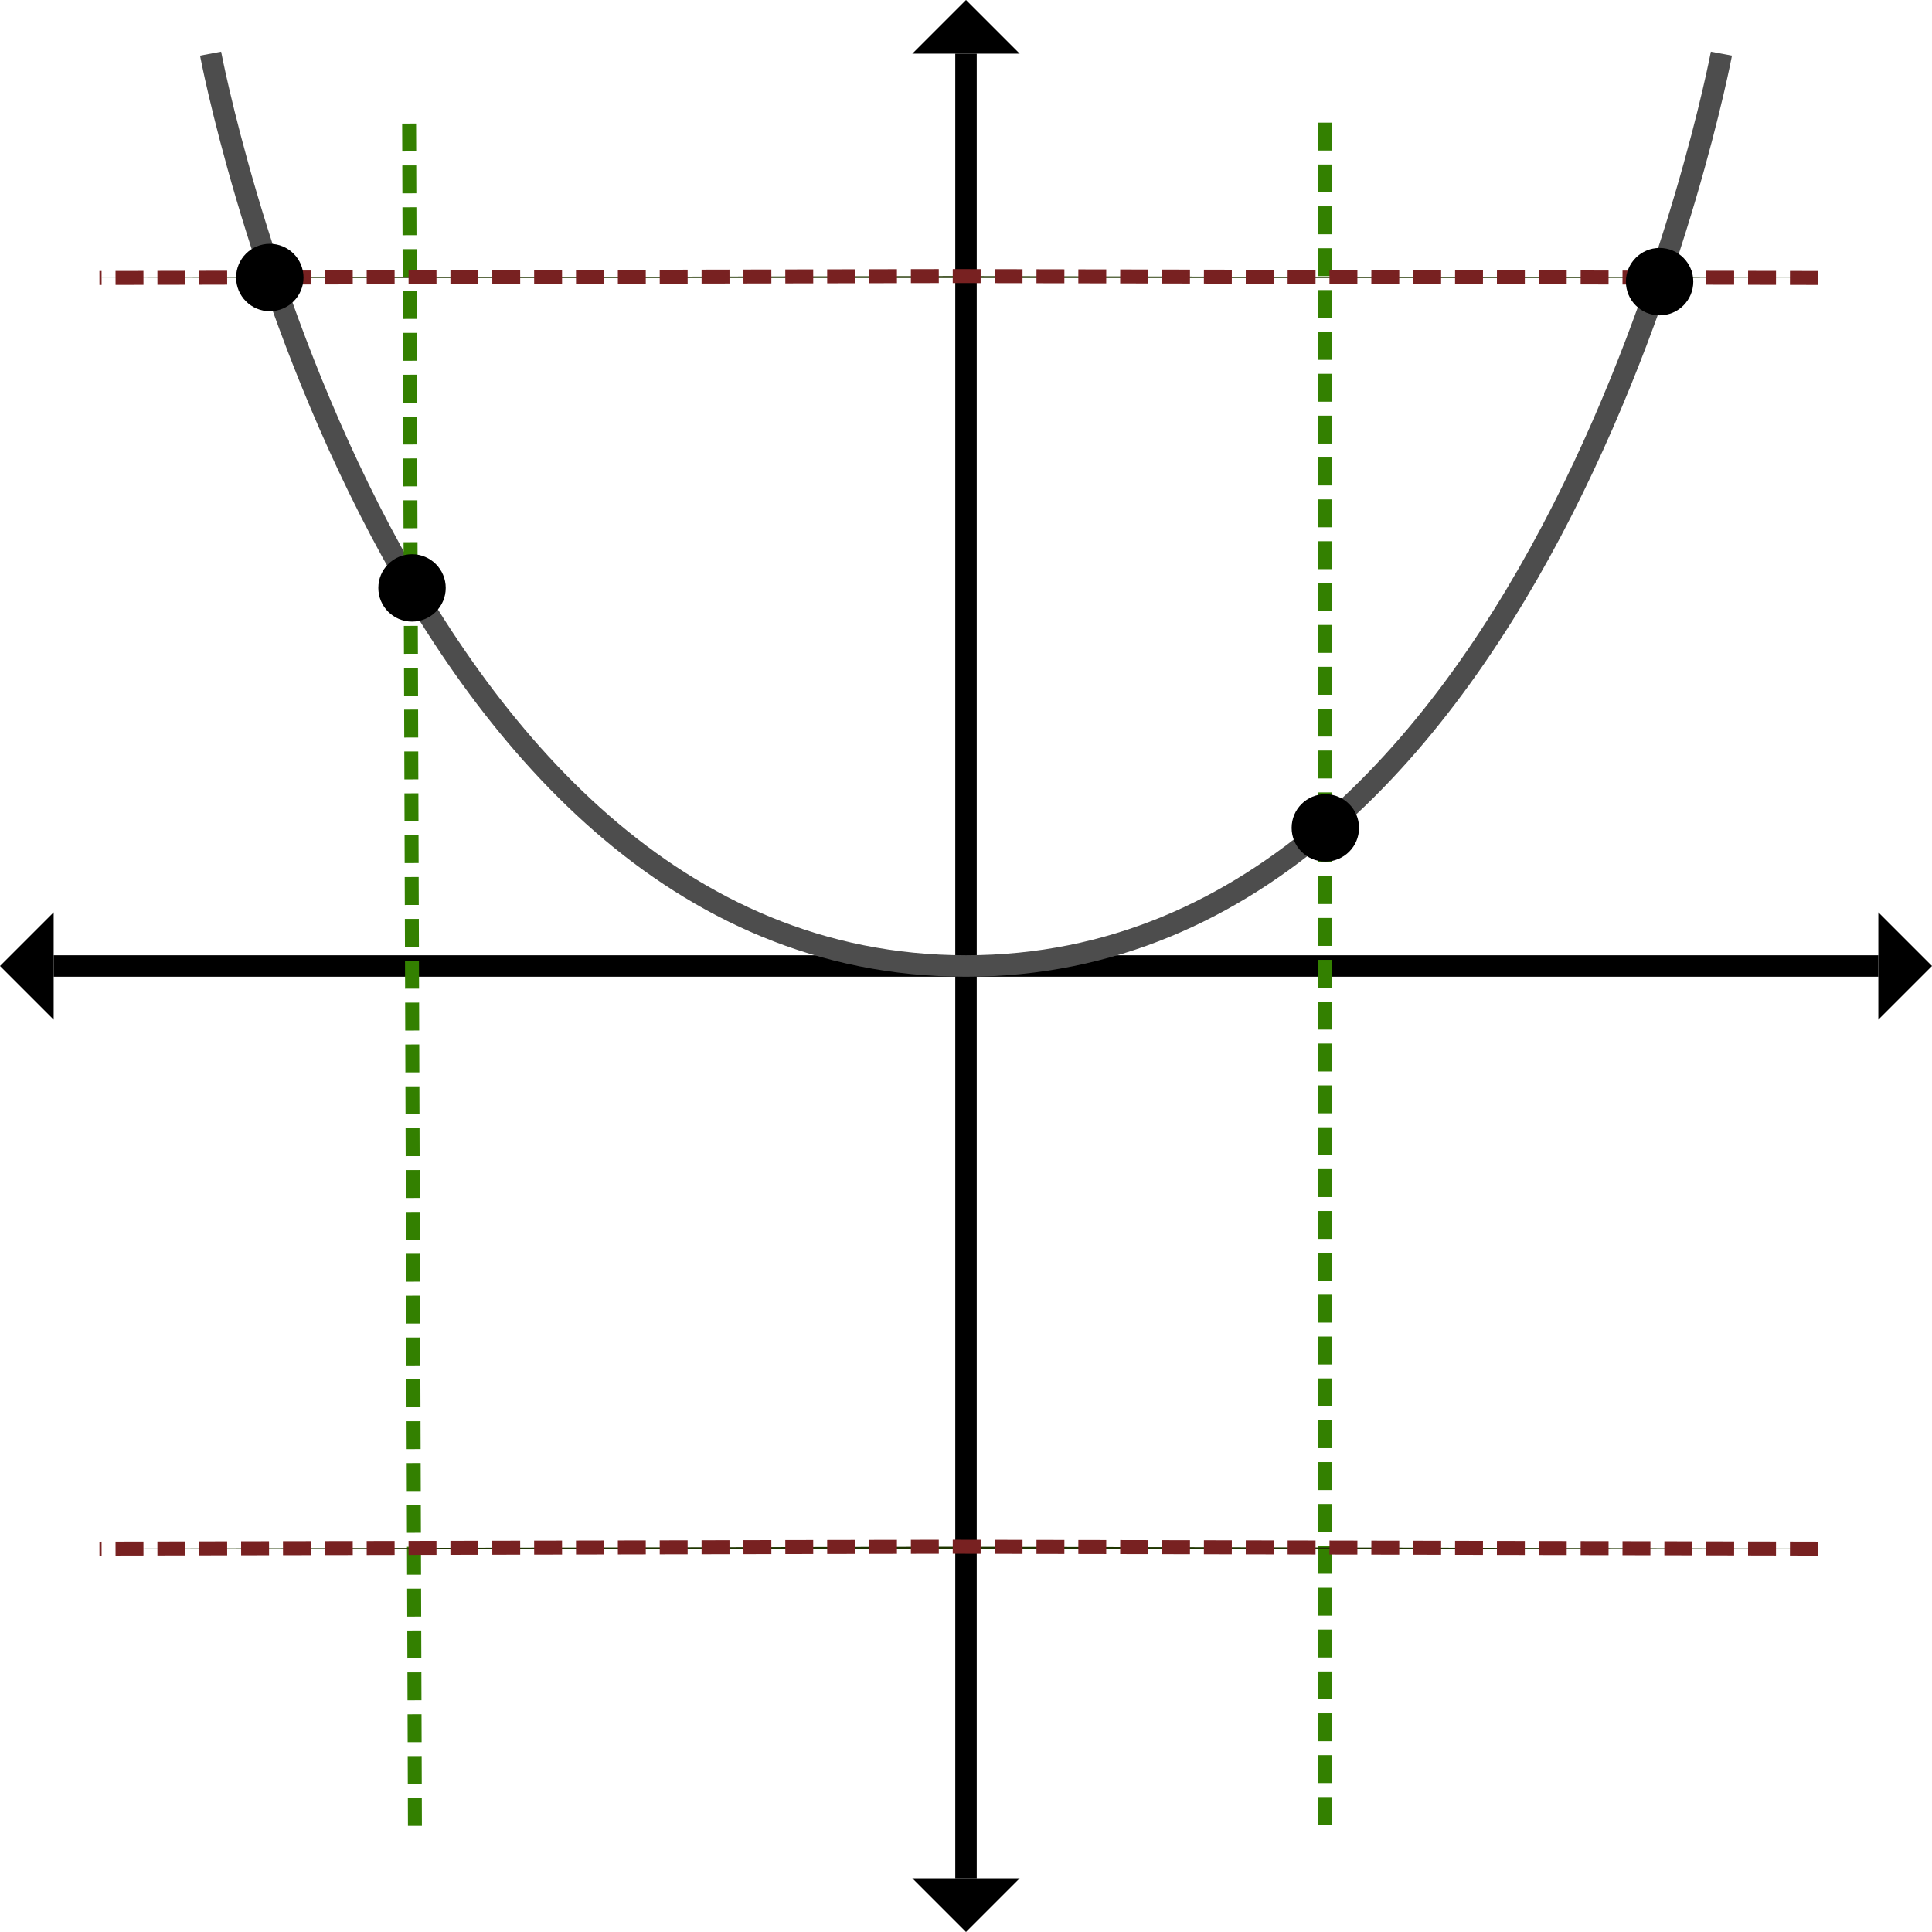 <?xml version="1.0" encoding="UTF-8" standalone="no"?>
<!-- Created with Inkscape (http://www.inkscape.org/) -->

<svg
   width="180"
   height="180"
   viewBox="0 0 180 180"
   version="1.1"
   id="svg5"
   inkscape:version="1.2.1 (9c6d41e410, 2022-07-14)"
   sodipodi:docname="graph8.svg"
   xmlns:inkscape="http://www.inkscape.org/namespaces/inkscape"
   xmlns:sodipodi="http://sodipodi.sourceforge.net/DTD/sodipodi-0.dtd"
   xmlns="http://www.w3.org/2000/svg"
   xmlns:svg="http://www.w3.org/2000/svg">
  <sodipodi:namedview
     id="namedview7"
     pagecolor="#ffffff"
     bordercolor="#000000"
     borderopacity="0.25"
     inkscape:showpageshadow="2"
     inkscape:pageopacity="0.0"
     inkscape:pagecheckerboard="0"
     inkscape:deskcolor="#d1d1d1"
     inkscape:document-units="px"
     showgrid="false"
     showguides="true"
     inkscape:zoom="68.225056"
     inkscape:cx="152.92769"
     inkscape:cy="29.38803"
     inkscape:window-width="1920"
     inkscape:window-height="1007"
     inkscape:window-x="0"
     inkscape:window-y="0"
     inkscape:window-maximized="1"
     inkscape:current-layer="layer1">
    <inkscape:grid
       type="xygrid"
       id="grid1412" />
    <sodipodi:guide
       position="90,250"
       orientation="-1,0"
       id="guide1527"
       inkscape:locked="false"
       inkscape:label=""
       inkscape:color="rgb(0,134,229)" />
    <sodipodi:guide
       position="-5,90"
       orientation="0,-1"
       id="guide2255"
       inkscape:locked="false" />
  </sodipodi:namedview>
  <defs
     id="defs2" />
  <g
     inkscape:label="Layer 1"
     inkscape:groupmode="layer"
     id="layer1">
    <path
       style="opacity:1;fill:#1f3500;stroke:#000000;stroke-width:2;stroke-linecap:butt;stroke-linejoin:bevel"
       d="M 90,5 V 171.321 175"
       id="path2257"
       sodipodi:nodetypes="ccc" />
    <path
       style="opacity:1;fill:#1f3500;stroke:#000000;stroke-width:2;stroke-linecap:butt;stroke-linejoin:bevel"
       d="M 5,90 H 175"
       id="path2259"
       sodipodi:nodetypes="cc" />
    <path
       style="opacity:1;fill:#000000;stroke:none;stroke-width:2;stroke-dasharray:none;stroke-dashoffset:0"
       d="M 90,0 85,5 H 95 Z"
       id="path3549" />
    <path
       style="fill:#000000;stroke:none;stroke-width:2;stroke-dasharray:none;stroke-dashoffset:0"
       d="m 90,180 -5,-5 h 10 z"
       id="path3549-6" />
    <path
       style="fill:#000000;stroke:none;stroke-width:2;stroke-dasharray:none;stroke-dashoffset:0"
       d="m 0,90 5,5 V 85 Z"
       id="path3549-7" />
    <path
       style="fill:#000000;stroke:none;stroke-width:2;stroke-dasharray:none;stroke-dashoffset:0"
       d="m 180,90 -5,-5 v 10 z"
       id="path3549-5" />
    <path
       style="fill:none;stroke:#4d4d4d;stroke-width:2;stroke-linejoin:bevel;stroke-dasharray:none"
       d="M 90,90 C 144.36,90 160.38,5 160.38,5"
       id="path1285" />
    <path
       style="fill:none;stroke:#4d4d4d;stroke-width:2;stroke-linejoin:bevel;stroke-dasharray:none"
       d="M 90,90 C 35.64,90 19.62,5 19.62,5"
       id="path1413" />
    <path
       style="fill:#1f3500;stroke:#338000;stroke-width:1.3;stroke-dasharray:2.6, 1.3;stroke-dashoffset:0"
       d="M 123.478,11.426 V 170.115"
       id="path2687"
       sodipodi:nodetypes="cc" />
    <path
       style="fill:#1f3500;stroke:#338000;stroke-width:1.3;stroke-dasharray:2.6, 1.3;stroke-dashoffset:0"
       d="m 38.658,170.112 -0.54,-158.686"
       id="path2689"
       sodipodi:nodetypes="cc" />
    <path
       style="fill:#1f3500;stroke:#782121;stroke-width:1.3;stroke-dasharray:2.6, 1.3;stroke-dashoffset:0"
       d="m 169.365,25.899 -80.707,-0.18 -79.393,0.18"
       id="path2821"
       sodipodi:nodetypes="ccc" />
    <path
       style="fill:#1f3500;stroke:#782121;stroke-width:1.3;stroke-dasharray:2.6, 1.3;stroke-dashoffset:0"
       d="m 169.365,144.288 -80.707,-0.18 -79.393,0.18"
       id="path3208"
       sodipodi:nodetypes="ccc" />
    <circle
       style="fill:#000000;stroke-width:2;stroke-linecap:round;stroke-dasharray:6, 6;stroke-dashoffset:3"
       id="path3262"
       cx="38.388"
       cy="54.775"
       r="3.14" />
    <circle
       style="fill:#000000;stroke-width:2;stroke-linecap:round;stroke-dasharray:6, 6;stroke-dashoffset:3"
       id="circle3284"
       cx="123.478"
       cy="77.132"
       r="3.14" />
    <circle
       style="fill:#000000;stroke-width:2;stroke-linecap:round;stroke-dasharray:6, 6;stroke-dashoffset:3"
       id="circle3307"
       cx="25.137"
       cy="25.856"
       r="3.14" />
    <circle
       style="fill:#000000;stroke-width:2;stroke-linecap:round;stroke-dasharray:6, 6;stroke-dashoffset:3"
       id="circle3331"
       cx="154.62"
       cy="26.241"
       r="3.14" />
  </g>
</svg>
